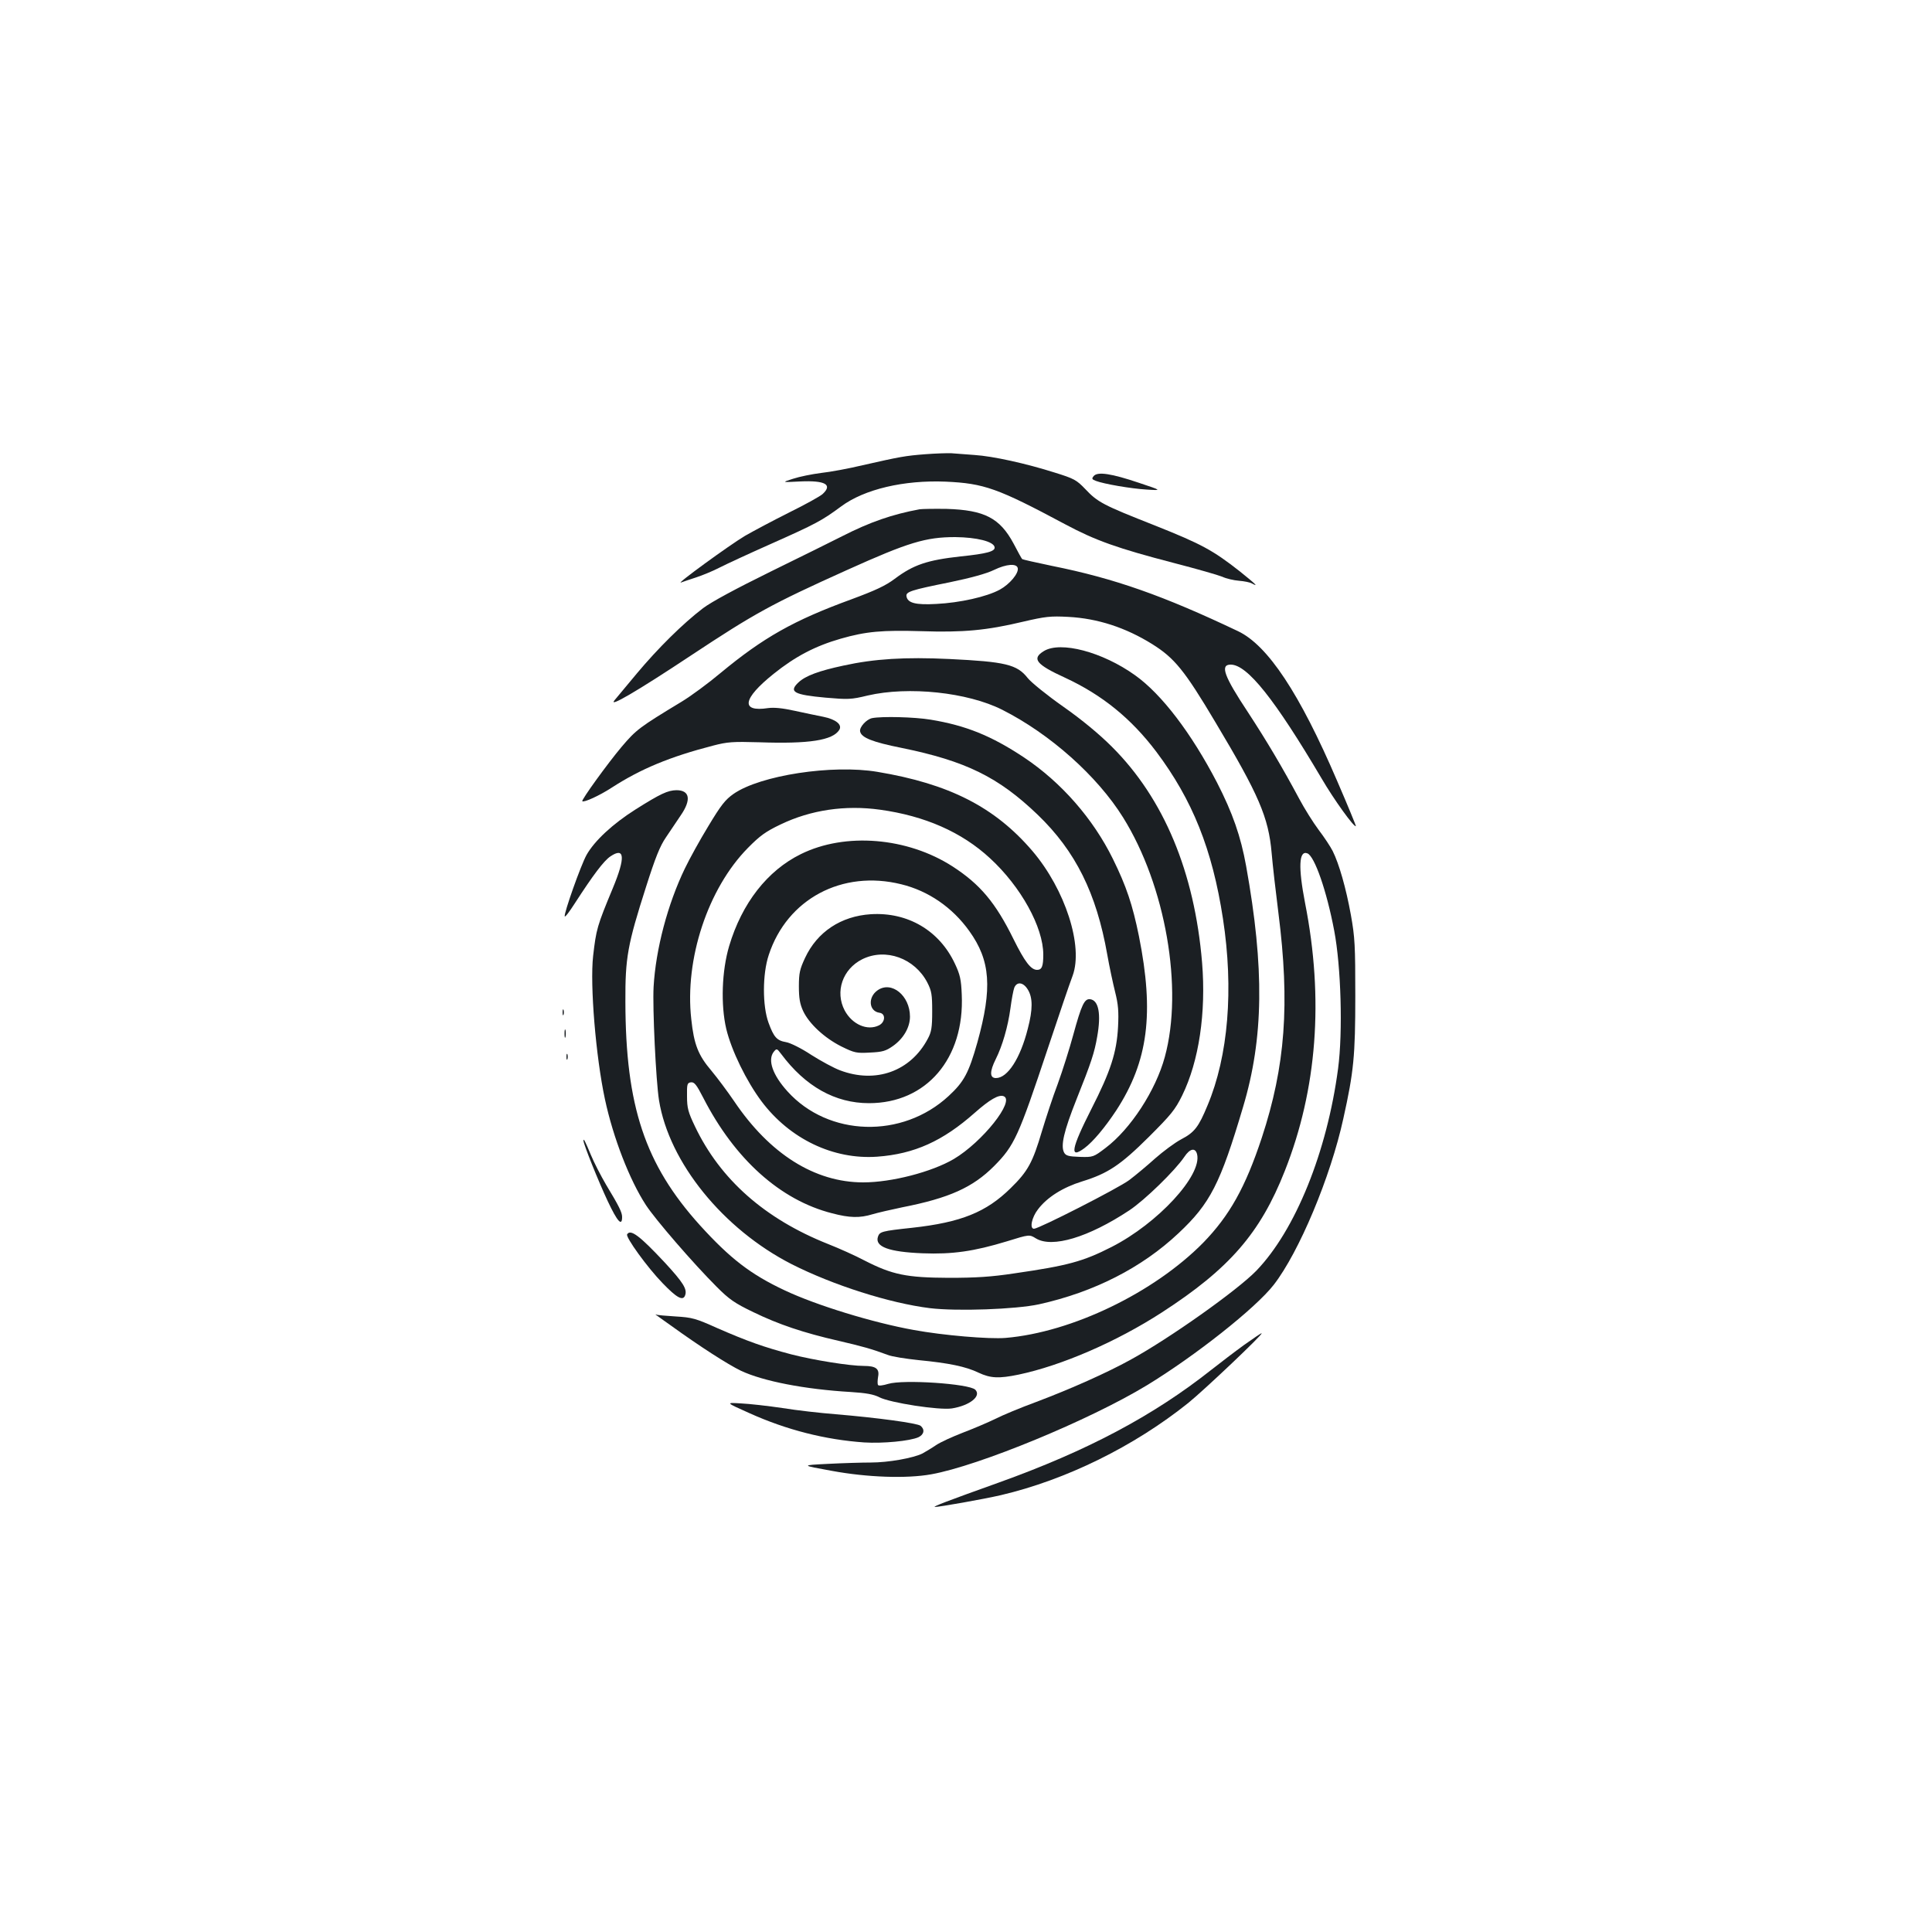 <?xml version="1.0" standalone="no"?>
<!DOCTYPE svg PUBLIC "-//W3C//DTD SVG 20010904//EN"
 "http://www.w3.org/TR/2001/REC-SVG-20010904/DTD/svg10.dtd">
<svg version="1.0" xmlns="http://www.w3.org/2000/svg"
 width="1000pt" height="1000pt" viewBox="0 0 1000 1000"
 preserveAspectRatio="xMidYMid meet">
<g transform="translate(0,1000) scale(0.1,-0.1)"
fill="#1b1f23" stroke="none">
<path d="M4790 7649 c-104 -8 -131 -13 -325 -57 -71 -17 -168 -35 -215 -40
-47 -6 -112 -19 -145 -30 -60 -19 -60 -19 36 -14 130 6 170 -16 117 -65 -13
-12 -91 -55 -174 -96 -84 -42 -185 -96 -227 -120 -81 -48 -365 -255 -332 -242
11 4 46 16 77 26 31 10 85 32 120 50 35 18 156 74 271 125 229 102 261 119
361 193 120 89 325 137 541 128 199 -9 269 -34 617 -220 159 -85 272 -125 564
-201 116 -30 228 -62 250 -71 21 -10 61 -19 87 -21 26 -2 57 -8 67 -14 37 -20
20 -4 -62 62 -140 110 -199 142 -440 238 -269 106 -296 120 -361 189 -45 47
-58 54 -158 85 -148 47 -320 85 -415 91 -44 3 -97 7 -119 9 -22 1 -83 -1 -135
-5z"/>
<path d="M5661 7536 c-11 -13 -10 -17 11 -25 42 -16 181 -40 263 -45 80 -5 80
-5 -40 35 -142 48 -214 59 -234 35z"/>
<path d="M4760 7364 c-141 -26 -257 -66 -400 -139 -47 -24 -213 -106 -370
-183 -181 -89 -309 -158 -351 -190 -105 -80 -234 -208 -342 -337 -55 -66 -107
-128 -115 -138 -39 -45 115 45 394 230 331 219 416 266 809 443 317 143 407
170 559 170 112 -1 199 -23 204 -52 4 -22 -40 -34 -176 -48 -172 -19 -244 -43
-341 -116 -48 -36 -100 -60 -224 -106 -299 -109 -456 -198 -677 -381 -63 -53
-154 -120 -202 -149 -220 -133 -235 -145 -310 -233 -71 -84 -210 -276 -204
-282 8 -8 89 29 152 70 150 97 301 160 526 218 73 19 101 21 238 17 258 -9
380 10 414 64 17 27 -18 55 -83 68 -31 6 -97 20 -148 31 -63 14 -106 18 -137
14 -144 -22 -133 48 28 177 112 90 215 144 347 182 132 38 216 45 419 39 216
-7 336 4 525 49 116 27 142 30 235 25 151 -8 296 -55 434 -141 115 -72 167
-135 328 -406 223 -373 274 -490 290 -675 5 -60 21 -200 35 -310 60 -472 36
-793 -86 -1164 -85 -257 -167 -403 -303 -543 -255 -259 -680 -464 -1023 -493
-85 -7 -323 13 -475 41 -212 38 -505 128 -668 205 -177 83 -283 165 -440 338
-284 315 -384 616 -385 1156 -1 228 11 295 107 595 48 151 72 211 103 256 22
33 56 83 76 113 56 81 48 131 -22 131 -45 -1 -82 -18 -212 -100 -117 -74 -212
-162 -253 -235 -30 -54 -118 -303 -113 -318 2 -6 25 25 52 67 95 147 150 220
184 243 75 51 79 -5 13 -164 -82 -197 -86 -213 -102 -351 -17 -150 14 -522 61
-741 43 -201 128 -419 212 -548 48 -74 245 -302 367 -424 64 -64 92 -84 190
-131 130 -63 257 -106 440 -148 121 -28 172 -42 255 -73 22 -9 94 -20 160 -27
155 -15 244 -33 310 -65 62 -29 105 -31 207 -10 223 47 507 170 742 322 349
226 509 410 636 732 167 422 203 890 105 1387 -36 186 -32 274 12 257 37 -14
100 -194 139 -401 35 -184 45 -522 20 -712 -57 -432 -221 -837 -423 -1047 -99
-102 -450 -351 -653 -462 -120 -66 -305 -149 -488 -218 -79 -29 -173 -68 -210
-87 -37 -18 -112 -50 -167 -71 -55 -21 -118 -50 -140 -65 -22 -15 -54 -34 -70
-43 -48 -24 -177 -47 -268 -47 -46 0 -146 -3 -223 -7 -139 -7 -139 -7 21 -36
184 -34 387 -41 515 -18 246 44 818 280 1115 460 250 152 564 400 658 521 131
169 294 558 360 860 54 243 62 325 62 635 0 261 -2 303 -23 420 -25 138 -61
264 -94 330 -11 22 -44 72 -73 110 -29 39 -74 111 -100 160 -89 166 -168 299
-266 449 -124 187 -145 246 -89 246 86 0 228 -179 471 -590 63 -108 168 -254
177 -246 1 2 -42 107 -97 234 -194 453 -359 702 -513 775 -387 184 -639 273
-963 338 -82 17 -152 33 -154 35 -3 2 -23 39 -45 81 -71 132 -151 173 -346
179 -63 1 -126 0 -140 -2z m508 -305 c5 -27 -42 -83 -93 -111 -68 -37 -207
-68 -329 -74 -107 -6 -148 5 -154 39 -5 24 24 33 223 73 111 23 191 45 230 64
64 31 118 35 123 9z"/>
<path d="M5403 6630 c-64 -39 -41 -69 110 -138 192 -89 342 -211 472 -383 187
-249 290 -505 345 -864 56 -365 28 -710 -80 -967 -46 -111 -67 -139 -136 -175
-34 -18 -94 -63 -135 -99 -41 -37 -101 -87 -134 -112 -56 -42 -468 -252 -493
-252 -24 0 -12 59 21 101 47 62 128 113 228 144 133 41 198 84 345 230 115
115 136 140 173 215 87 178 124 428 103 687 -39 469 -198 850 -467 1118 -64
64 -154 139 -251 207 -84 59 -167 126 -185 149 -55 70 -116 84 -405 98 -230
11 -389 1 -548 -34 -127 -27 -197 -53 -233 -87 -52 -49 -24 -64 140 -79 116
-10 132 -10 218 11 211 49 517 17 697 -74 247 -125 491 -342 625 -557 220
-353 313 -886 216 -1240 -47 -173 -177 -373 -307 -471 -62 -47 -64 -48 -133
-46 -58 2 -72 6 -81 22 -19 35 -2 110 64 276 76 190 93 242 107 324 21 117 8
188 -36 194 -30 4 -45 -28 -88 -185 -19 -70 -55 -184 -80 -253 -26 -68 -62
-179 -82 -245 -48 -162 -72 -207 -162 -295 -126 -124 -256 -177 -510 -205
-159 -17 -168 -20 -177 -47 -16 -51 56 -78 231 -85 155 -6 266 10 437 62 116
36 116 36 150 15 84 -51 271 5 483 145 80 53 237 206 285 277 29 44 57 49 66
14 27 -109 -203 -358 -442 -480 -149 -76 -228 -97 -504 -137 -119 -18 -198
-23 -340 -23 -218 1 -291 16 -434 89 -49 26 -134 64 -190 86 -327 130 -558
334 -689 609 -35 73 -41 95 -41 155 -1 64 1 70 20 73 18 2 29 -12 64 -80 163
-318 399 -530 667 -598 91 -24 143 -25 209 -5 27 8 96 24 154 36 244 48 365
103 475 213 106 107 126 152 279 611 65 194 107 319 128 375 56 153 -38 445
-208 645 -195 228 -431 348 -803 410 -233 39 -606 -18 -744 -114 -43 -30 -65
-58 -130 -166 -44 -72 -98 -170 -122 -220 -89 -184 -151 -418 -162 -613 -6
-109 12 -486 28 -587 52 -322 332 -667 686 -848 215 -109 507 -202 716 -228
142 -17 445 -6 565 20 284 63 532 189 722 368 164 154 216 255 334 653 107
357 111 719 16 1247 -28 155 -70 275 -151 433 -132 254 -286 457 -424 555
-169 121 -386 178 -472 125z m-848 -821 c232 -32 423 -116 569 -251 160 -147
276 -357 276 -499 0 -60 -7 -79 -32 -79 -32 0 -64 42 -122 159 -93 189 -173
284 -315 376 -234 151 -556 178 -786 64 -173 -85 -305 -254 -371 -476 -38
-128 -44 -304 -15 -428 27 -113 105 -272 183 -376 146 -194 371 -302 598 -286
193 14 340 81 505 227 78 69 125 96 150 86 60 -23 -110 -237 -258 -325 -114
-67 -322 -121 -469 -121 -251 0 -484 147 -668 420 -34 50 -87 121 -117 157
-69 81 -91 136 -105 268 -35 310 86 676 293 886 62 63 92 85 170 122 156 75
334 101 514 76z m110 -386 c140 -34 265 -120 352 -242 110 -153 120 -295 42
-576 -45 -159 -69 -204 -149 -278 -240 -222 -622 -211 -834 24 -77 85 -104
163 -71 205 15 18 16 18 38 -11 126 -169 280 -255 455 -255 297 0 495 231 480
562 -3 78 -9 104 -35 159 -80 172 -244 269 -436 257 -154 -10 -277 -91 -340
-226 -27 -58 -32 -78 -32 -147 0 -61 5 -91 22 -128 31 -66 110 -139 197 -183
69 -34 79 -36 150 -32 64 3 81 8 118 34 54 38 88 96 88 152 0 109 -96 187
-168 136 -51 -36 -45 -108 10 -116 33 -4 31 -48 -2 -65 -60 -30 -139 4 -178
77 -51 97 -11 214 91 265 121 60 272 5 337 -121 22 -43 25 -62 25 -149 0 -84
-4 -107 -23 -142 -89 -168 -269 -233 -454 -163 -30 11 -97 47 -149 80 -51 34
-110 63 -131 66 -47 8 -63 26 -90 100 -32 87 -32 252 1 351 95 290 380 442
686 366z m655 -545 c26 -42 26 -103 0 -202 -39 -155 -105 -256 -165 -256 -33
0 -33 34 -1 98 34 68 63 167 76 263 6 46 15 94 20 107 14 33 47 28 70 -10z"/>
<path d="M4514 6283 c-29 -6 -67 -47 -62 -69 6 -32 64 -55 214 -85 333 -68
502 -151 706 -347 195 -188 303 -405 359 -722 11 -63 30 -151 41 -195 16 -64
19 -100 15 -180 -7 -132 -38 -229 -138 -425 -105 -207 -115 -262 -35 -202 45
34 105 106 164 195 165 254 197 502 117 902 -33 162 -65 258 -135 400 -102
207 -266 395 -459 524 -170 113 -302 166 -484 196 -84 14 -252 18 -303 8z"/>
<path d="M2912 4760 c0 -14 2 -19 5 -12 2 6 2 18 0 25 -3 6 -5 1 -5 -13z"/>
<path d="M2922 4650 c0 -19 2 -27 5 -17 2 9 2 25 0 35 -3 9 -5 1 -5 -18z"/>
<path d="M2932 4530 c0 -14 2 -19 5 -12 2 6 2 18 0 25 -3 6 -5 1 -5 -13z"/>
<path d="M3020 4096 c0 -18 78 -212 126 -314 50 -106 74 -132 74 -81 0 24 -16
56 -83 167 -27 46 -63 116 -79 155 -30 72 -38 87 -38 73z"/>
<path d="M3246 3611 c-9 -14 105 -172 184 -253 73 -76 105 -93 116 -63 12 32
-9 66 -106 171 -129 138 -177 174 -194 145z"/>
<path d="M3404 3188 c10 -7 41 -30 70 -50 151 -109 293 -200 361 -233 115 -54
330 -96 569 -110 79 -5 118 -12 147 -27 56 -29 310 -68 376 -58 93 15 154 64
121 97 -32 31 -373 54 -451 30 -26 -8 -49 -11 -52 -6 -4 5 -3 24 0 43 8 41
-11 56 -74 56 -72 0 -260 30 -376 60 -140 37 -225 67 -383 136 -111 50 -130
55 -214 60 -50 3 -97 7 -102 10 -6 3 -3 -1 8 -8z"/>
<path d="M6440 3039 c-47 -34 -123 -92 -170 -129 -302 -239 -644 -420 -1101
-584 -271 -97 -344 -125 -330 -126 23 0 250 40 341 61 337 79 689 252 970 477
84 68 393 361 380 361 -3 1 -43 -27 -90 -60z"/>
<path d="M3878 2686 c195 -88 395 -138 595 -152 97 -6 236 7 281 27 29 14 34
40 11 59 -17 14 -225 42 -440 60 -77 6 -201 20 -275 32 -74 11 -171 22 -215
24 -80 5 -80 5 43 -50z"/>
</g>
</svg>

